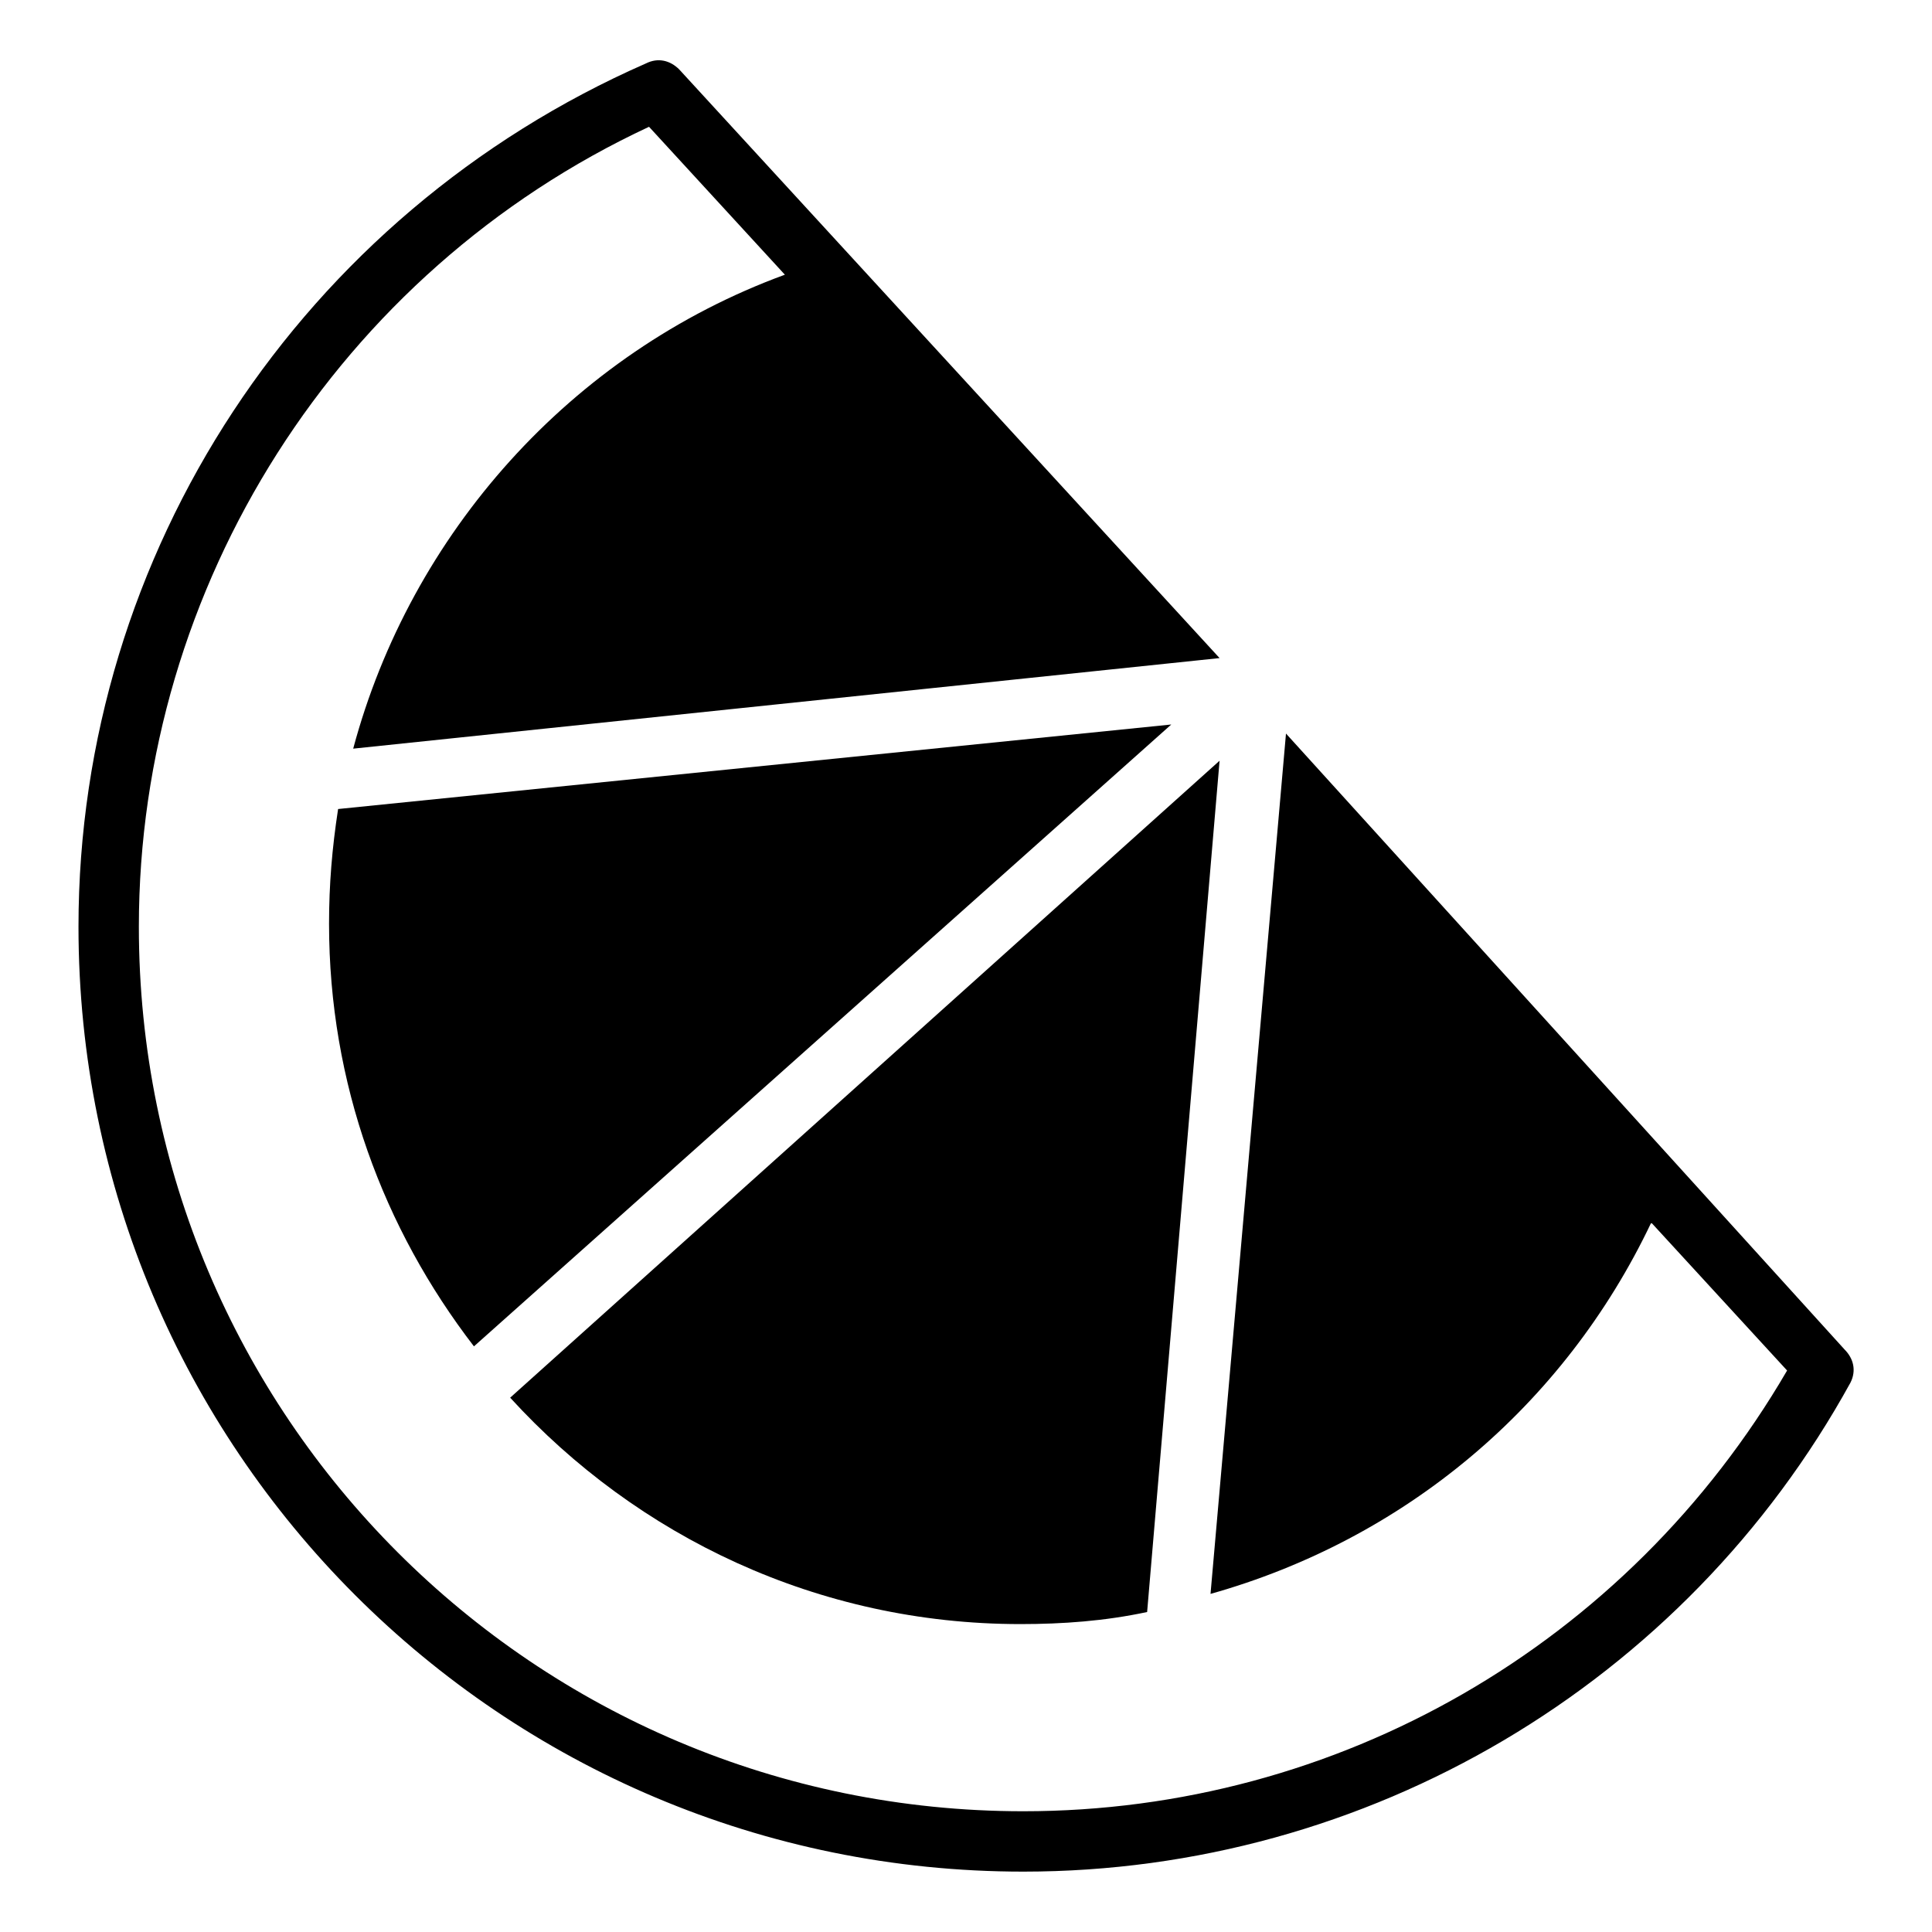 <?xml version="1.0" encoding="utf-8"?>
<!-- Generator: Adobe Illustrator 19.1.0, SVG Export Plug-In . SVG Version: 6.00 Build 0)  -->
<!DOCTYPE svg PUBLIC "-//W3C//DTD SVG 1.1//EN" "http://www.w3.org/Graphics/SVG/1.1/DTD/svg11.dtd">
<svg version="1.1" id="Layer_1" xmlns="http://www.w3.org/2000/svg" xmlns:xlink="http://www.w3.org/1999/xlink" x="0px" y="0px"
	 width="64px" height="64px" viewBox="0 0 64 64" enable-background="new 0 0 64 64" xml:space="preserve">
<path d="M61.1,44.7L42.6,24.3l-2.5,28.5c6.4-1.8,11.7-6.2,14.6-12.3l4.5,4.9C53.9,54.5,44.3,60,33.9,60C17.7,60,4.6,46.9,4.6,30.7
	C4.6,19.4,11.2,9,21.5,4.2L26,9.1c-7.1,2.6-12.4,8.6-14.3,15.7l28.7-3L22.5,2.3c-0.3-0.3-0.7-0.4-1.1-0.2C10,7.1,2.6,18.3,2.6,30.7
	C2.6,48,16.6,62,33.9,62c11.4,0,21.9-6.2,27.4-16.2C61.5,45.4,61.4,45,61.1,44.7z"/>
<path d="M16.9,46.3c4.2,4.6,10.2,7.5,16.9,7.5c1.4,0,2.8-0.1,4.2-0.4l2.4-28.2L16.9,46.3z"/>
<path d="M38.8,24l-27.6,2.8c-0.2,1.3-0.3,2.5-0.3,3.8c0,5.3,1.8,10.1,4.8,14L38.8,24z"/>
</svg>
